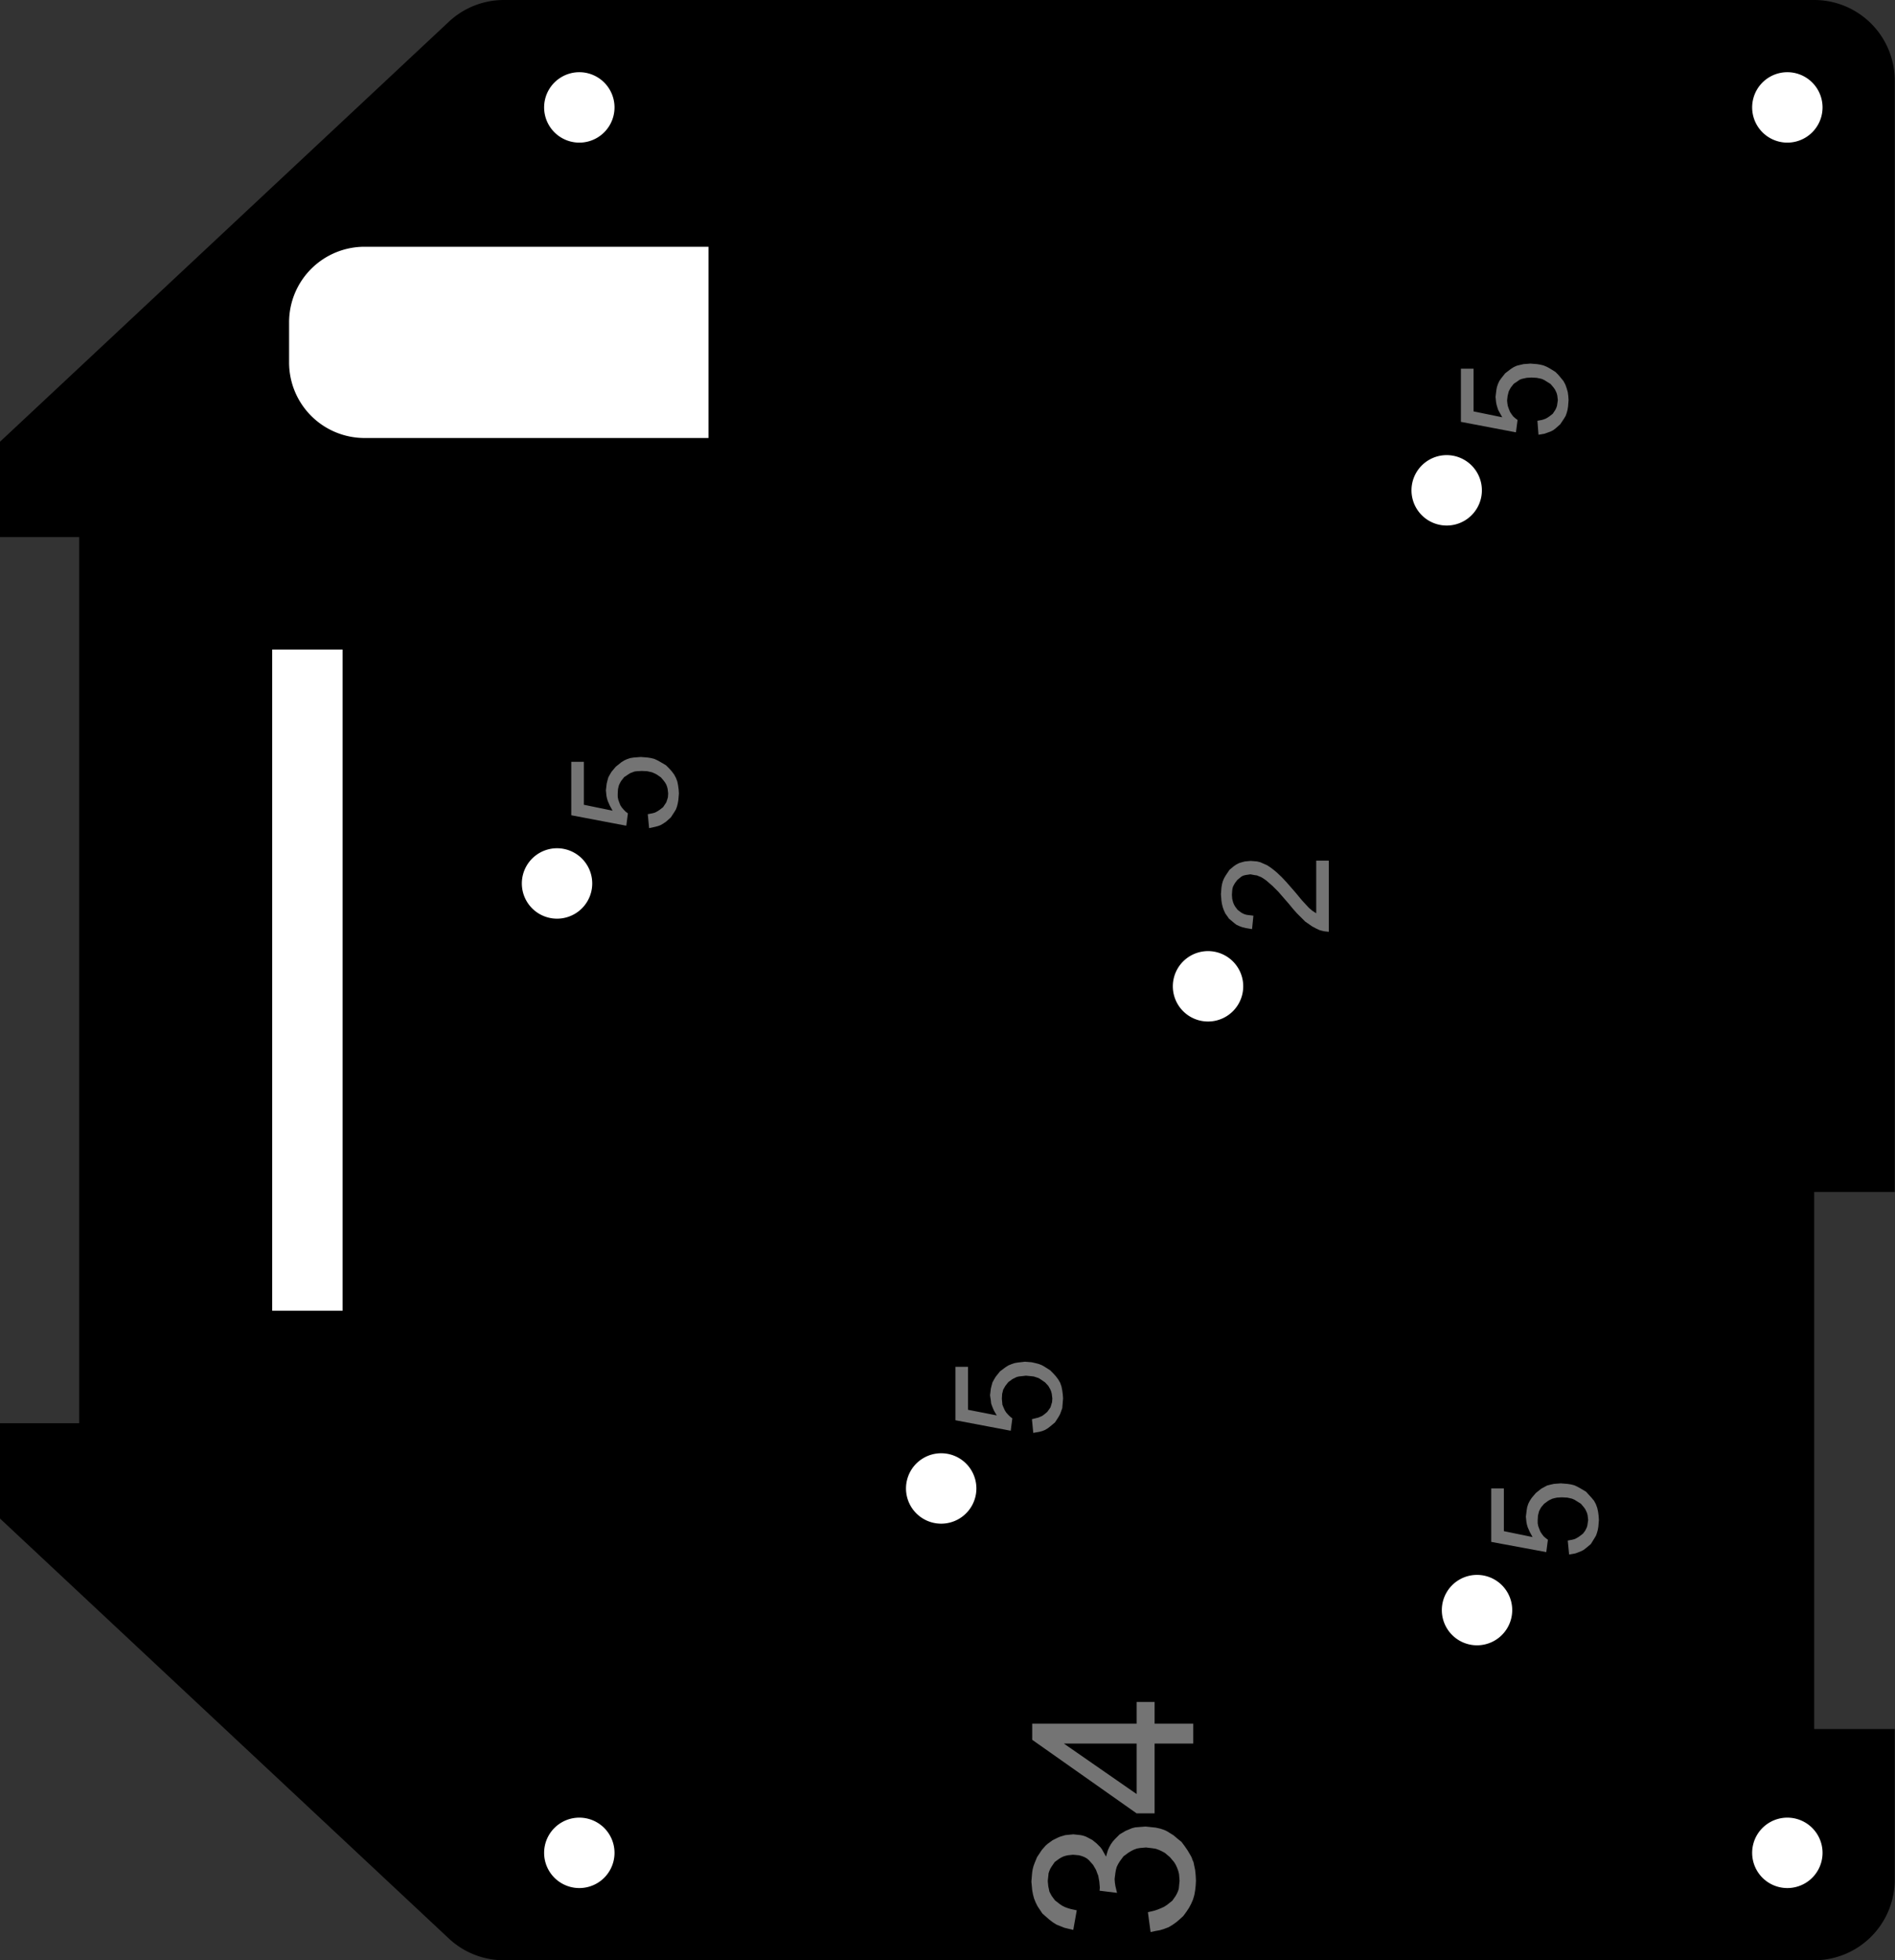 <?xml version="1.0" encoding="utf-8"?>
<!-- Generator: Fusion 360, Shaper Origin Export Add-In, Version 1.7.0  -->
<svg xmlns="http://www.w3.org/2000/svg" xmlns:xlink="http://www.w3.org/1999/xlink" xmlns:shaper="http://www.shapertools.com/namespaces/shaper" shaper:fusionaddin="version:1.7.0" width="7.059cm" height="7.3cm" version="1.1" x="0cm" y="0cm" viewBox="0 0 7.059 7.3" enable-background="new 0 0 7.059 7.3" xml:space="preserve"><rect x="0" y="0" width="7.059" height="7.3" fill="#333333" stroke="none"/><path d="M-3.529,-2.005 L-1.857,-3.569 A0.3,0.3 226.905 0,1 -1.652,-3.65 L3.229,-3.65 A0.3,0.3 270 0,1 3.529,-3.35 L3.529,-2.789 3.229,-2.789 3.229,-0.789 3.529,-0.789 3.529,3.35 A0.3,0.3 0 0,1 3.229,3.65 L-1.652,3.65 A0.3,0.3 90 0,1 -1.857,3.569 L-3.529,2.005 -3.529,1.65 -3.234,1.65 -3.234,-1.65 -3.529,-1.65 -3.529,-2.005z" transform="matrix(1,0,0,-1,3.529,3.65)" fill="rgb(0,0,0)" shaper:cutDepth="0.3cm" stroke-linecap="round" stroke-linejoin="round" /><path d="M-1.116,0.618 L-1.116,0.618 -1.1,0.621 -1.092,0.623 -1.085,0.626 -1.078,0.63 -1.072,0.634 -1.059,0.644 -1.059,0.644 -1.051,0.656 -1.047,0.662 -1.045,0.668 -1.043,0.674 -1.041,0.681 -1.04,0.695 -1.04,0.695 -1.042,0.712 -1.044,0.72 -1.047,0.728 -1.051,0.735 -1.056,0.742 -1.067,0.755 -1.067,0.755 -1.083,0.766 -1.091,0.77 -1.1,0.774 -1.109,0.776 -1.118,0.778 -1.138,0.779 -1.138,0.779 -1.156,0.778 -1.165,0.777 -1.173,0.774 -1.181,0.771 -1.189,0.766 -1.204,0.756 -1.204,0.756 -1.215,0.742 -1.219,0.735 -1.223,0.727 -1.225,0.72 -1.227,0.711 -1.228,0.694 -1.228,0.694 -1.228,0.683 -1.226,0.672 -1.222,0.661 -1.218,0.651 -1.218,0.651 -1.212,0.642 -1.205,0.634 -1.198,0.627 -1.19,0.621 -1.196,0.575 -1.401,0.614 -1.401,0.813 -1.354,0.813 -1.354,0.653 -1.247,0.631 -1.247,0.631 -1.257,0.649 -1.261,0.658 -1.265,0.667 -1.268,0.677 -1.27,0.687 -1.272,0.707 -1.272,0.707 -1.269,0.732 -1.266,0.744 -1.263,0.755 -1.257,0.766 -1.251,0.776 -1.235,0.795 -1.235,0.795 -1.215,0.811 -1.204,0.818 -1.193,0.823 -1.181,0.827 -1.168,0.829 -1.142,0.831 -1.142,0.831 -1.117,0.829 -1.104,0.827 -1.092,0.824 -1.081,0.819 -1.07,0.813 -1.048,0.8 -1.048,0.8 -1.037,0.789 -1.027,0.778 -1.018,0.766 -1.011,0.753 -1.006,0.74 -1.003,0.725 -1.001,0.71 -1,0.695 -1,0.695 -1.002,0.671 -1.004,0.659 -1.007,0.647 -1.011,0.636 -1.017,0.626 -1.03,0.606 -1.03,0.606 -1.048,0.59 -1.057,0.584 -1.067,0.578 -1.077,0.574 -1.088,0.571 -1.111,0.566 -1.116,0.618z" transform="matrix(1,0,0,-1,3.529,3.65)" fill="rgb(116,116,116)" fill-rule="nonzero" shaper:cutDepth="0.05cm" stroke-linecap="round" stroke-linejoin="round" /><path d="M2.198,2.083 L2.198,2.083 2.214,2.086 2.221,2.088 2.229,2.091 2.236,2.095 2.242,2.099 2.255,2.109 2.255,2.109 2.263,2.121 2.266,2.126 2.269,2.133 2.271,2.139 2.272,2.146 2.274,2.16 2.274,2.16 2.272,2.177 2.27,2.185 2.267,2.192 2.263,2.2 2.258,2.207 2.247,2.22 2.247,2.22 2.231,2.23 2.223,2.235 2.214,2.239 2.205,2.241 2.195,2.243 2.176,2.244 2.176,2.244 2.158,2.243 2.149,2.241 2.14,2.239 2.132,2.236 2.125,2.231 2.11,2.221 2.11,2.221 2.099,2.207 2.095,2.2 2.091,2.192 2.089,2.184 2.087,2.176 2.085,2.159 2.085,2.159 2.086,2.148 2.088,2.137 2.092,2.126 2.096,2.116 2.096,2.116 2.102,2.107 2.108,2.099 2.116,2.092 2.124,2.086 2.118,2.04 1.913,2.079 1.913,2.277 1.96,2.277 1.96,2.118 2.067,2.096 2.067,2.096 2.057,2.114 2.052,2.123 2.049,2.132 2.046,2.142 2.044,2.152 2.042,2.172 2.042,2.172 2.045,2.197 2.047,2.208 2.051,2.22 2.056,2.231 2.063,2.241 2.078,2.26 2.078,2.26 2.099,2.276 2.11,2.283 2.121,2.288 2.133,2.291 2.146,2.294 2.172,2.296 2.172,2.296 2.197,2.294 2.209,2.292 2.221,2.289 2.233,2.284 2.244,2.278 2.265,2.265 2.265,2.265 2.276,2.254 2.286,2.242 2.295,2.231 2.302,2.218 2.307,2.204 2.311,2.19 2.313,2.175 2.314,2.16 2.314,2.16 2.312,2.135 2.31,2.123 2.307,2.112 2.303,2.101 2.297,2.091 2.283,2.07 2.283,2.07 2.266,2.055 2.257,2.048 2.247,2.043 2.236,2.039 2.225,2.035 2.202,2.031 2.198,2.083z" transform="matrix(1,0,0,-1,3.529,3.65)" fill="rgb(116,116,116)" fill-rule="nonzero" shaper:cutDepth="0.05cm" stroke-linecap="round" stroke-linejoin="round" /><path d="M0.315,-1.635 L0.315,-1.635 0.331,-1.631 0.339,-1.629 0.346,-1.626 0.353,-1.623 0.36,-1.618 0.372,-1.608 0.372,-1.608 0.38,-1.597 0.384,-1.591 0.386,-1.585 0.388,-1.578 0.39,-1.572 0.391,-1.558 0.391,-1.558 0.389,-1.541 0.387,-1.533 0.384,-1.525 0.38,-1.518 0.376,-1.511 0.364,-1.498 0.364,-1.498 0.348,-1.487 0.34,-1.482 0.331,-1.479 0.322,-1.476 0.313,-1.475 0.293,-1.473 0.293,-1.473 0.275,-1.475 0.266,-1.476 0.258,-1.478 0.25,-1.482 0.242,-1.486 0.227,-1.497 0.227,-1.497 0.216,-1.511 0.212,-1.518 0.208,-1.525 0.206,-1.533 0.204,-1.541 0.203,-1.559 0.203,-1.559 0.204,-1.57 0.205,-1.581 0.209,-1.591 0.214,-1.602 0.214,-1.602 0.219,-1.61 0.226,-1.618 0.233,-1.625 0.242,-1.632 0.236,-1.678 0.03,-1.639 0.03,-1.44 0.077,-1.44 0.077,-1.6 0.184,-1.621 0.184,-1.621 0.174,-1.604 0.17,-1.595 0.166,-1.585 0.163,-1.576 0.162,-1.566 0.159,-1.546 0.159,-1.546 0.162,-1.521 0.165,-1.509 0.168,-1.498 0.174,-1.487 0.18,-1.477 0.196,-1.457 0.196,-1.457 0.216,-1.442 0.227,-1.435 0.239,-1.43 0.251,-1.426 0.263,-1.424 0.289,-1.421 0.289,-1.421 0.314,-1.423 0.327,-1.426 0.339,-1.429 0.35,-1.433 0.361,-1.439 0.383,-1.453 0.383,-1.453 0.394,-1.464 0.404,-1.475 0.413,-1.487 0.42,-1.499 0.425,-1.513 0.428,-1.528 0.43,-1.543 0.431,-1.558 0.431,-1.558 0.429,-1.582 0.428,-1.594 0.424,-1.605 0.42,-1.616 0.414,-1.627 0.401,-1.647 0.401,-1.647 0.383,-1.662 0.374,-1.669 0.364,-1.675 0.354,-1.679 0.343,-1.682 0.32,-1.686 0.315,-1.635z" transform="matrix(1,0,0,-1,3.529,3.65)" fill="rgb(116,116,116)" fill-rule="nonzero" shaper:cutDepth="0.05cm" stroke-linecap="round" stroke-linejoin="round" /><path d="M2.311,-2.087 L2.311,-2.087 2.327,-2.084 2.335,-2.082 2.342,-2.079 2.349,-2.075 2.355,-2.071 2.368,-2.061 2.368,-2.061 2.376,-2.05 2.379,-2.044 2.382,-2.038 2.384,-2.031 2.385,-2.024 2.387,-2.011 2.387,-2.011 2.385,-1.993 2.383,-1.985 2.38,-1.978 2.376,-1.97 2.371,-1.963 2.36,-1.95 2.36,-1.95 2.344,-1.94 2.336,-1.935 2.327,-1.931 2.318,-1.929 2.309,-1.927 2.289,-1.926 2.289,-1.926 2.271,-1.927 2.262,-1.929 2.254,-1.931 2.245,-1.935 2.238,-1.939 2.223,-1.95 2.223,-1.95 2.212,-1.963 2.208,-1.97 2.204,-1.978 2.202,-1.986 2.2,-1.994 2.199,-2.011 2.199,-2.011 2.199,-2.023 2.201,-2.033 2.205,-2.044 2.209,-2.054 2.209,-2.054 2.215,-2.063 2.221,-2.071 2.229,-2.078 2.237,-2.084 2.231,-2.13 2.026,-2.092 2.026,-1.893 2.073,-1.893 2.073,-2.052 2.18,-2.074 2.18,-2.074 2.17,-2.056 2.166,-2.047 2.162,-2.038 2.159,-2.028 2.157,-2.018 2.155,-1.998 2.155,-1.998 2.158,-1.974 2.16,-1.962 2.164,-1.95 2.169,-1.94 2.176,-1.929 2.192,-1.91 2.192,-1.91 2.212,-1.894 2.223,-1.888 2.234,-1.882 2.246,-1.879 2.259,-1.876 2.285,-1.874 2.285,-1.874 2.31,-1.876 2.323,-1.878 2.335,-1.881 2.346,-1.886 2.357,-1.892 2.379,-1.905 2.379,-1.905 2.389,-1.916 2.4,-1.928 2.409,-1.939 2.416,-1.952 2.421,-1.966 2.424,-1.98 2.426,-1.995 2.427,-2.011 2.427,-2.011 2.425,-2.035 2.423,-2.047 2.42,-2.058 2.416,-2.069 2.41,-2.079 2.397,-2.1 2.397,-2.1 2.379,-2.115 2.37,-2.122 2.36,-2.127 2.35,-2.131 2.339,-2.135 2.316,-2.139 2.311,-2.087z" transform="matrix(1,0,0,-1,3.529,3.65)" fill="rgb(116,116,116)" fill-rule="nonzero" shaper:cutDepth="0.05cm" stroke-linecap="round" stroke-linejoin="round" /><path d="M1.421,0.445 L1.421,0.18 1.421,0.18 1.412,0.181 1.403,0.182 1.395,0.184 1.387,0.186 1.387,0.186 1.372,0.193 1.359,0.2 1.346,0.209 1.333,0.218 1.333,0.218 1.317,0.234 1.302,0.249 1.287,0.266 1.273,0.283 1.273,0.283 1.253,0.306 1.233,0.329 1.211,0.351 1.188,0.371 1.188,0.371 1.175,0.38 1.168,0.384 1.16,0.387 1.153,0.39 1.145,0.391 1.129,0.394 1.129,0.394 1.115,0.392 1.109,0.391 1.102,0.389 1.096,0.386 1.091,0.382 1.08,0.373 1.08,0.373 1.071,0.361 1.067,0.354 1.064,0.348 1.062,0.341 1.061,0.333 1.06,0.318 1.06,0.318 1.061,0.303 1.063,0.295 1.065,0.288 1.068,0.281 1.072,0.274 1.081,0.262 1.081,0.262 1.094,0.252 1.101,0.248 1.108,0.245 1.116,0.243 1.124,0.242 1.14,0.24 1.135,0.19 1.135,0.19 1.111,0.194 1.099,0.197 1.088,0.201 1.077,0.206 1.068,0.213 1.049,0.229 1.049,0.229 1.035,0.249 1.03,0.26 1.026,0.271 1.023,0.283 1.021,0.295 1.019,0.32 1.019,0.32 1.021,0.345 1.023,0.357 1.026,0.368 1.031,0.38 1.037,0.39 1.051,0.411 1.051,0.411 1.068,0.425 1.077,0.431 1.087,0.436 1.097,0.439 1.108,0.442 1.13,0.444 1.13,0.444 1.142,0.443 1.154,0.442 1.166,0.439 1.177,0.434 1.177,0.434 1.191,0.428 1.203,0.42 1.215,0.411 1.226,0.402 1.226,0.402 1.245,0.384 1.263,0.365 1.297,0.326 1.297,0.326 1.321,0.297 1.347,0.269 1.347,0.269 1.36,0.258 1.374,0.249 1.374,0.445 1.421,0.445z" transform="matrix(1,0,0,-1,3.529,3.65)" fill="rgb(116,116,116)" fill-rule="nonzero" shaper:cutDepth="0.05cm" stroke-linecap="round" stroke-linejoin="round" /><path d="M0.747,-3.471 L0.747,-3.471 0.772,-3.465 0.784,-3.461 0.796,-3.456 0.807,-3.451 0.818,-3.444 0.838,-3.428 0.838,-3.428 0.85,-3.411 0.855,-3.402 0.859,-3.393 0.862,-3.384 0.863,-3.374 0.865,-3.354 0.865,-3.354 0.863,-3.329 0.86,-3.317 0.856,-3.306 0.851,-3.295 0.845,-3.285 0.829,-3.266 0.829,-3.266 0.81,-3.25 0.799,-3.244 0.788,-3.239 0.777,-3.235 0.765,-3.233 0.74,-3.23 0.74,-3.23 0.717,-3.232 0.706,-3.234 0.695,-3.238 0.685,-3.243 0.675,-3.249 0.656,-3.263 0.656,-3.263 0.642,-3.282 0.636,-3.292 0.631,-3.302 0.628,-3.313 0.626,-3.324 0.623,-3.347 0.623,-3.347 0.624,-3.361 0.626,-3.374 0.632,-3.399 0.567,-3.391 0.567,-3.391 0.568,-3.379 0.568,-3.379 0.566,-3.357 0.564,-3.346 0.562,-3.335 0.558,-3.325 0.554,-3.314 0.543,-3.295 0.543,-3.295 0.528,-3.278 0.52,-3.271 0.511,-3.266 0.501,-3.262 0.49,-3.259 0.468,-3.257 0.468,-3.257 0.449,-3.259 0.44,-3.261 0.431,-3.264 0.423,-3.268 0.415,-3.273 0.4,-3.284 0.4,-3.284 0.389,-3.3 0.384,-3.308 0.38,-3.317 0.377,-3.326 0.376,-3.336 0.374,-3.355 0.374,-3.355 0.376,-3.375 0.378,-3.384 0.38,-3.394 0.384,-3.402 0.389,-3.411 0.401,-3.427 0.401,-3.427 0.419,-3.441 0.428,-3.447 0.438,-3.452 0.449,-3.456 0.459,-3.459 0.482,-3.464 0.469,-3.537 0.469,-3.537 0.436,-3.529 0.421,-3.523 0.406,-3.517 0.392,-3.508 0.379,-3.498 0.354,-3.476 0.354,-3.476 0.336,-3.449 0.329,-3.435 0.323,-3.42 0.319,-3.405 0.316,-3.389 0.313,-3.357 0.313,-3.357 0.315,-3.333 0.316,-3.322 0.318,-3.31 0.321,-3.299 0.325,-3.288 0.334,-3.266 0.334,-3.266 0.346,-3.248 0.352,-3.239 0.359,-3.231 0.366,-3.223 0.374,-3.216 0.392,-3.203 0.392,-3.203 0.41,-3.194 0.419,-3.19 0.429,-3.187 0.439,-3.184 0.449,-3.183 0.469,-3.181 0.469,-3.181 0.488,-3.183 0.497,-3.184 0.506,-3.186 0.515,-3.189 0.523,-3.193 0.54,-3.202 0.54,-3.202 0.556,-3.215 0.563,-3.222 0.57,-3.229 0.576,-3.237 0.581,-3.246 0.591,-3.264 0.591,-3.264 0.598,-3.24 0.603,-3.229 0.609,-3.218 0.616,-3.208 0.624,-3.199 0.642,-3.181 0.642,-3.181 0.664,-3.168 0.676,-3.163 0.688,-3.158 0.7,-3.155 0.713,-3.154 0.738,-3.152 0.738,-3.152 0.757,-3.154 0.776,-3.156 0.794,-3.16 0.803,-3.163 0.811,-3.166 0.819,-3.17 0.827,-3.175 0.843,-3.185 0.857,-3.197 0.872,-3.209 0.872,-3.209 0.884,-3.225 0.895,-3.241 0.905,-3.258 0.91,-3.267 0.913,-3.276 0.917,-3.285 0.919,-3.295 0.923,-3.314 0.925,-3.334 0.926,-3.354 0.926,-3.354 0.925,-3.372 0.923,-3.39 0.92,-3.407 0.915,-3.424 0.908,-3.44 0.9,-3.455 0.89,-3.47 0.879,-3.485 0.879,-3.485 0.866,-3.497 0.853,-3.508 0.839,-3.518 0.824,-3.527 0.808,-3.533 0.792,-3.538 0.775,-3.541 0.757,-3.545 0.747,-3.471z" transform="matrix(1,0,0,-1,3.529,3.65)" fill="rgb(116,116,116)" fill-rule="nonzero" shaper:cutDepth="0.05cm" stroke-linecap="round" stroke-linejoin="round" /><path d="M0.772,-2.843 L0.772,-3.103 0.705,-3.103 0.316,-2.829 0.316,-2.769 0.705,-2.769 0.705,-2.688 0.772,-2.688 0.772,-2.769 0.916,-2.769 0.916,-2.843 0.772,-2.843z M0.434,-2.843 L0.705,-3.031 0.705,-2.843 0.434,-2.843z" transform="matrix(1,0,0,-1,3.529,3.65)" fill="rgb(116,116,116)" fill-rule="nonzero" shaper:cutDepth="0.05cm" stroke-linecap="round" stroke-linejoin="round" /><path d="M0.821,-0.023 a0.15,0.15 0 1,1 0.3,0 a0.15,0.15 0 1,1 -0.3,0z" transform="matrix(1,0,0,-1,3.529,3.65)" fill="rgb(255,255,255)" stroke="rgb(0,0,0)" stroke-width="0.001cm" stroke-linecap="round" stroke-linejoin="round" shaper:cutDepth="0.3cm" /><path d="M-0.173,-1.893 a0.15,0.15 0 1,1 0.3,0 a0.15,0.15 0 1,1 -0.3,0z" transform="matrix(1,0,0,-1,3.529,3.65)" fill="rgb(255,255,255)" stroke="rgb(0,0,0)" stroke-width="0.001cm" stroke-linecap="round" stroke-linejoin="round" shaper:cutDepth="0.3cm" /><path d="M1.823,-2.346 a0.15,0.15 0 1,1 0.3,0 a0.15,0.15 0 1,1 -0.3,0z" transform="matrix(1,0,0,-1,3.529,3.65)" fill="rgb(255,255,255)" stroke="rgb(0,0,0)" stroke-width="0.001cm" stroke-linecap="round" stroke-linejoin="round" shaper:cutDepth="0.3cm" /><path d="M-1.604,0.36 a0.15,0.15 0 1,1 0.3,0 a0.15,0.15 0 1,1 -0.3,0z" transform="matrix(1,0,0,-1,3.529,3.65)" fill="rgb(255,255,255)" stroke="rgb(0,0,0)" stroke-width="0.001cm" stroke-linecap="round" stroke-linejoin="round" shaper:cutDepth="0.3cm" /><path d="M1.71,1.824 a0.15,0.15 0 1,1 0.3,0 a0.15,0.15 0 1,1 -0.3,0z" transform="matrix(1,0,0,-1,3.529,3.65)" fill="rgb(255,255,255)" stroke="rgb(0,0,0)" stroke-width="0.001cm" stroke-linecap="round" stroke-linejoin="round" shaper:cutDepth="0.3cm" /><path d="M-2.534,1.25 L-2.534,-1.25 -2.234,-1.25 -2.234,1.25 -2.534,1.25z" transform="matrix(1,0,0,-1,3.529,3.65)" fill="rgb(255,255,255)" stroke="rgb(0,0,0)" stroke-width="0.001cm" stroke-linecap="round" stroke-linejoin="round" shaper:cutDepth="0.3cm" /><path d="M2.979,-3.25 a0.15,0.15 0 1,1 0.3,0 a0.15,0.15 0 1,1 -0.3,0z" transform="matrix(1,0,0,-1,3.529,3.65)" fill="rgb(255,255,255)" stroke="rgb(0,0,0)" stroke-width="0.001cm" stroke-linecap="round" stroke-linejoin="round" shaper:cutDepth="0.3cm" /><path d="M-1.521,3.25 a0.15,0.15 0 1,1 0.3,0 a0.15,0.15 0 1,1 -0.3,0z" transform="matrix(1,0,0,-1,3.529,3.65)" fill="rgb(255,255,255)" stroke="rgb(0,0,0)" stroke-width="0.001cm" stroke-linecap="round" stroke-linejoin="round" shaper:cutDepth="0.3cm" /><path d="M2.979,3.25 a0.15,0.15 0 1,1 0.3,0 a0.15,0.15 0 1,1 -0.3,0z" transform="matrix(1,0,0,-1,3.529,3.65)" fill="rgb(255,255,255)" stroke="rgb(0,0,0)" stroke-width="0.001cm" stroke-linecap="round" stroke-linejoin="round" shaper:cutDepth="0.3cm" /><path d="M-1.521,-3.25 a0.15,0.15 0 1,1 0.3,0 a0.15,0.15 0 1,1 -0.3,0z" transform="matrix(1,0,0,-1,3.529,3.65)" fill="rgb(255,255,255)" stroke="rgb(0,0,0)" stroke-width="0.001cm" stroke-linecap="round" stroke-linejoin="round" shaper:cutDepth="0.3cm" /><path d="M-2.171,2 L-0.871,2 -0.871,2.75 -2.171,2.75 A0.3,0.3 90 0,1 -2.471,2.45 L-2.471,2.3 A0.3,0.3 180 0,1 -2.171,2z" transform="matrix(1,0,0,-1,3.529,3.65)" fill="rgb(255,255,255)" stroke="rgb(0,0,0)" stroke-width="0.001cm" stroke-linecap="round" stroke-linejoin="round" shaper:cutDepth="0.3cm" /></svg>